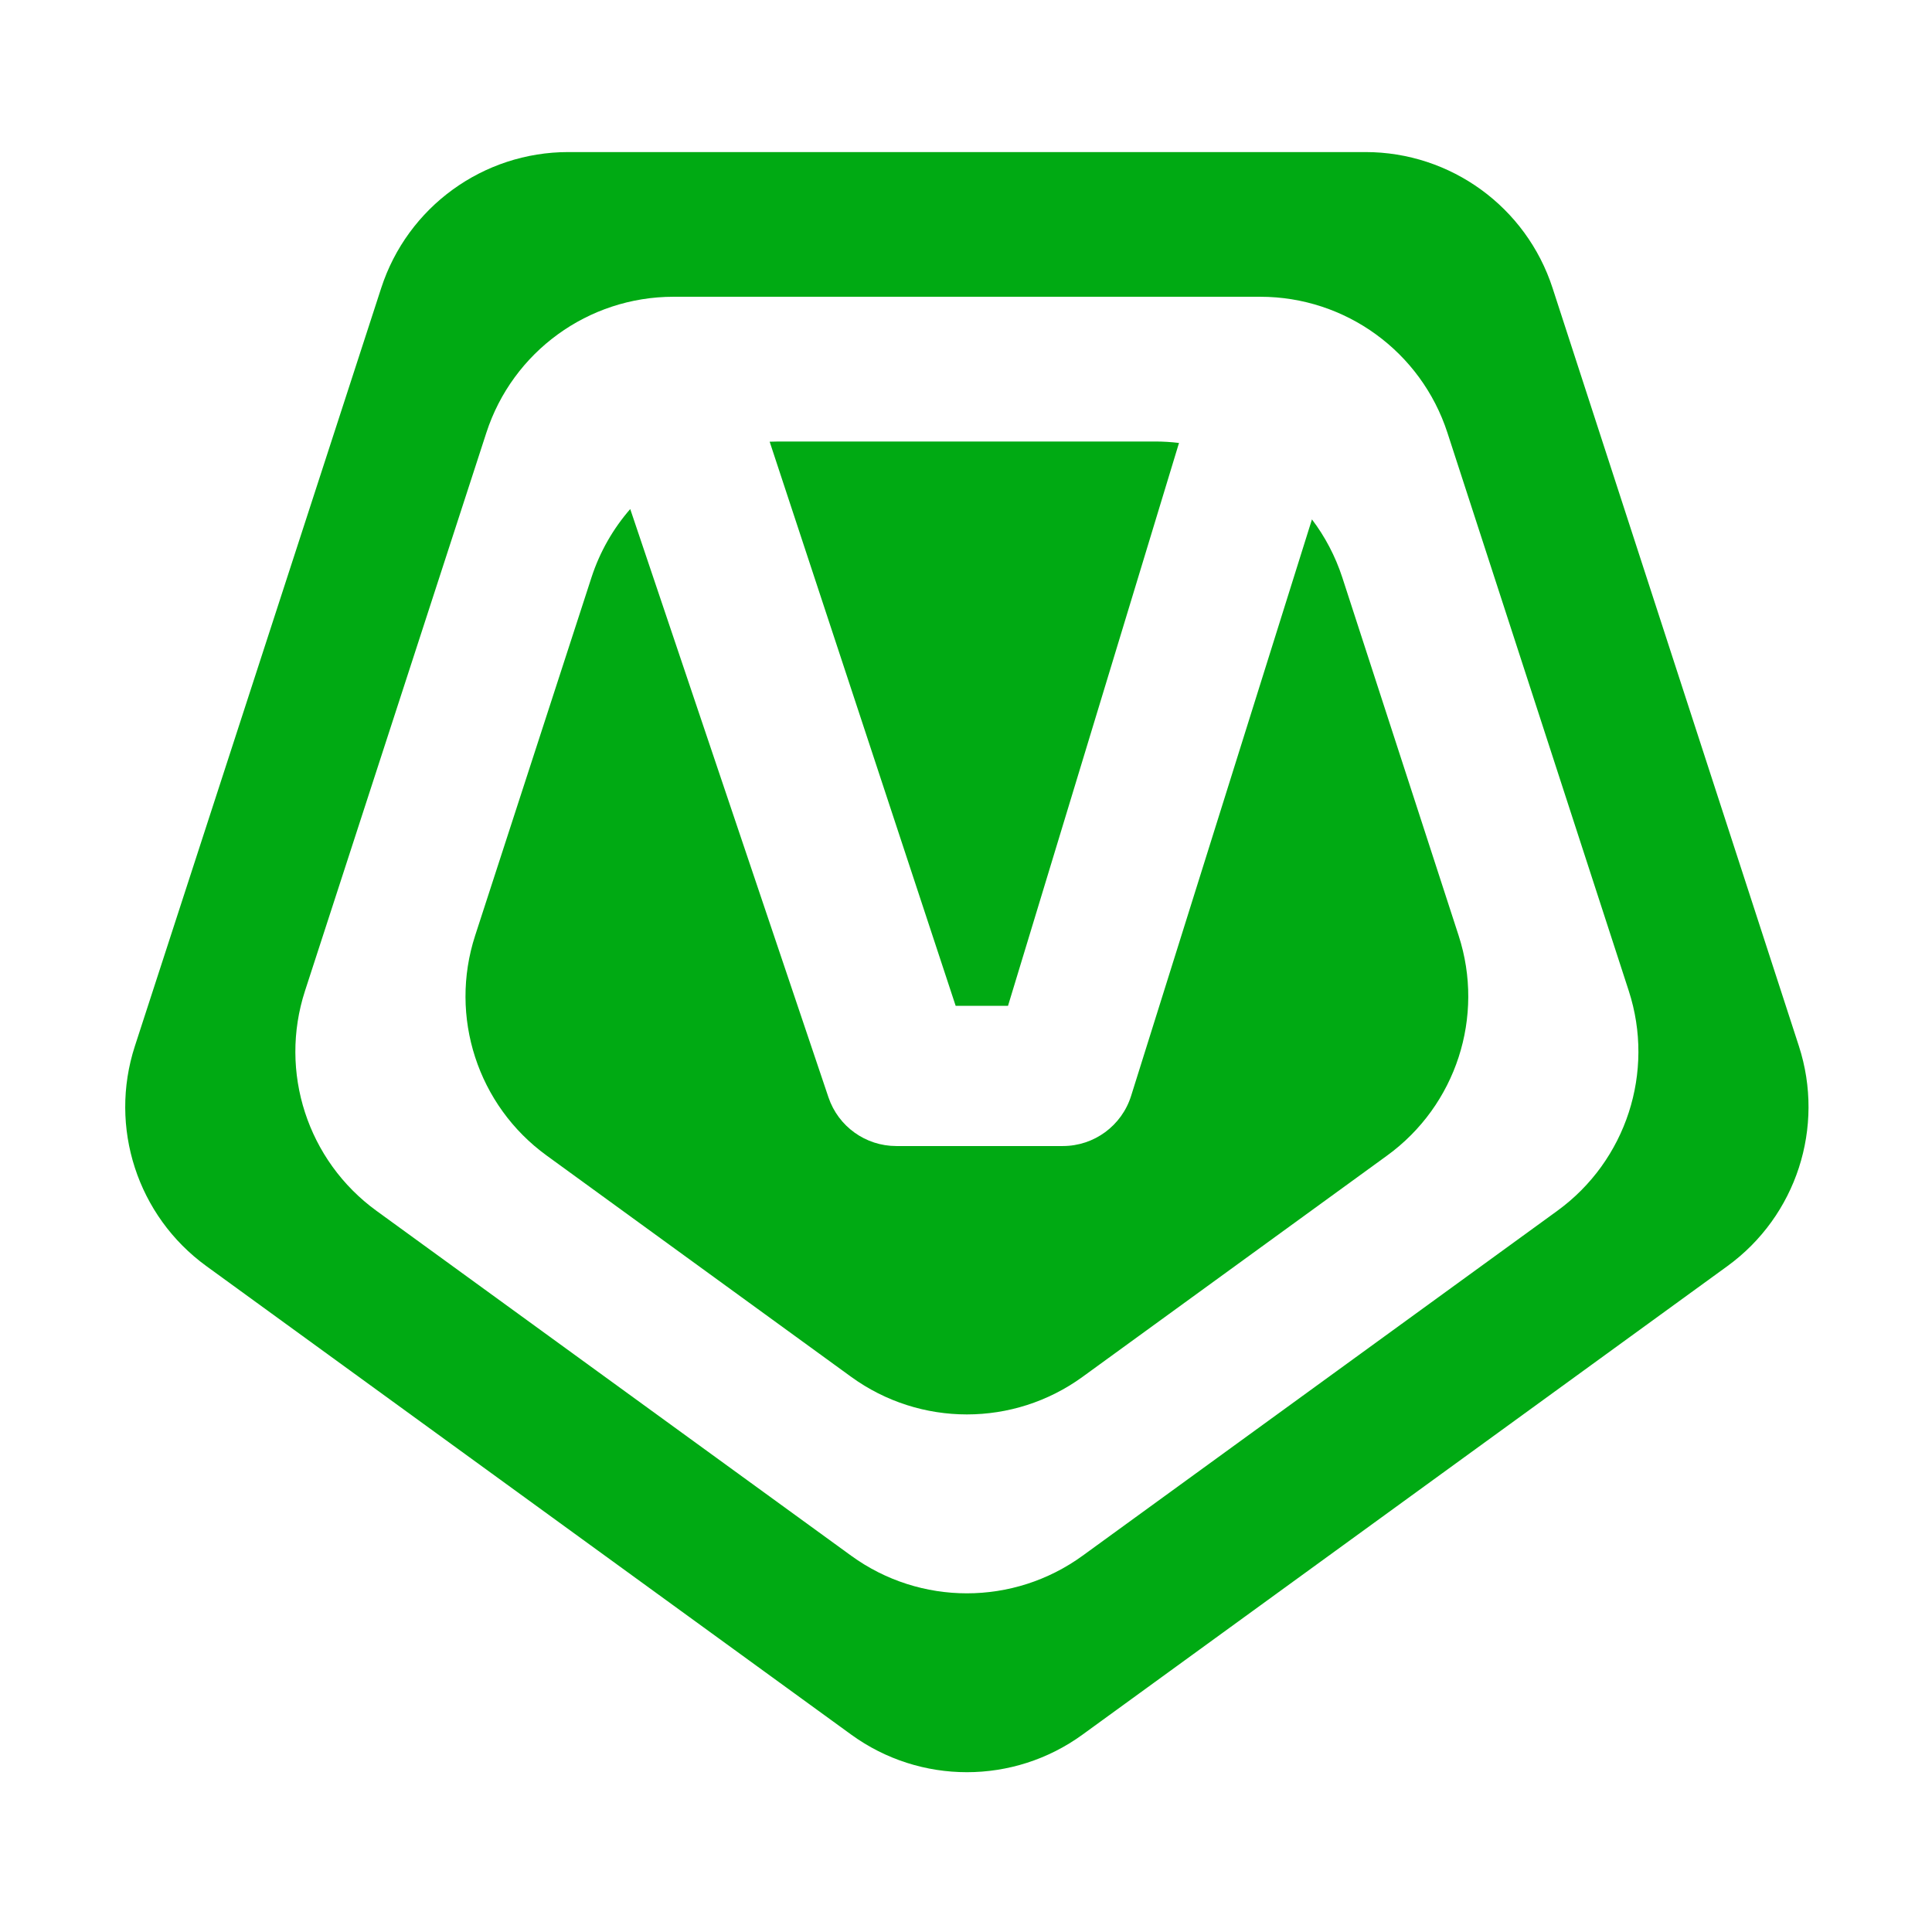 <svg width="48" height="48" viewBox="0 0 48 48" fill="none" xmlns="http://www.w3.org/2000/svg">
<path d="M19.345 10.969C19.27 10.969 19.196 10.971 19.122 10.974L23.743 24.989H25.044L29.292 11.005C29.097 10.981 28.899 10.969 28.699 10.969H19.345Z" fill="#00AA13"/>
<path d="M22.268 28.473C21.505 28.473 20.827 27.986 20.583 27.263L15.658 12.647C15.235 13.133 14.903 13.707 14.695 14.347L11.805 23.243C11.15 25.258 11.867 27.464 13.581 28.709L21.148 34.208C22.862 35.452 25.182 35.452 26.895 34.208L34.463 28.709C36.177 27.464 36.894 25.258 36.239 23.243L33.349 14.347C33.176 13.817 32.919 13.331 32.595 12.904L28.102 27.227C27.869 27.969 27.182 28.473 26.405 28.473H22.268Z" fill="#00AA13"/>
<path fill-rule="evenodd" clip-rule="evenodd" d="M26.895 43.096C25.182 44.341 22.862 44.341 21.148 43.096L5.127 31.456C3.413 30.211 2.696 28.005 3.351 25.99L9.471 7.156C10.125 5.142 12.002 3.778 14.12 3.778H33.924C36.042 3.778 37.919 5.142 38.573 7.156L44.693 25.99C45.347 28.005 44.63 30.211 42.917 31.456L26.895 43.096ZM26.896 38.652C25.182 39.897 22.862 39.897 21.148 38.652L9.354 30.083C7.64 28.838 6.923 26.631 7.578 24.617L12.083 10.752C12.737 8.737 14.615 7.373 16.733 7.373H31.311C33.429 7.373 35.306 8.737 35.961 10.752L40.466 24.617C41.121 26.631 40.404 28.838 38.69 30.083L26.896 38.652Z" fill="#00AA13"/>
</svg>
